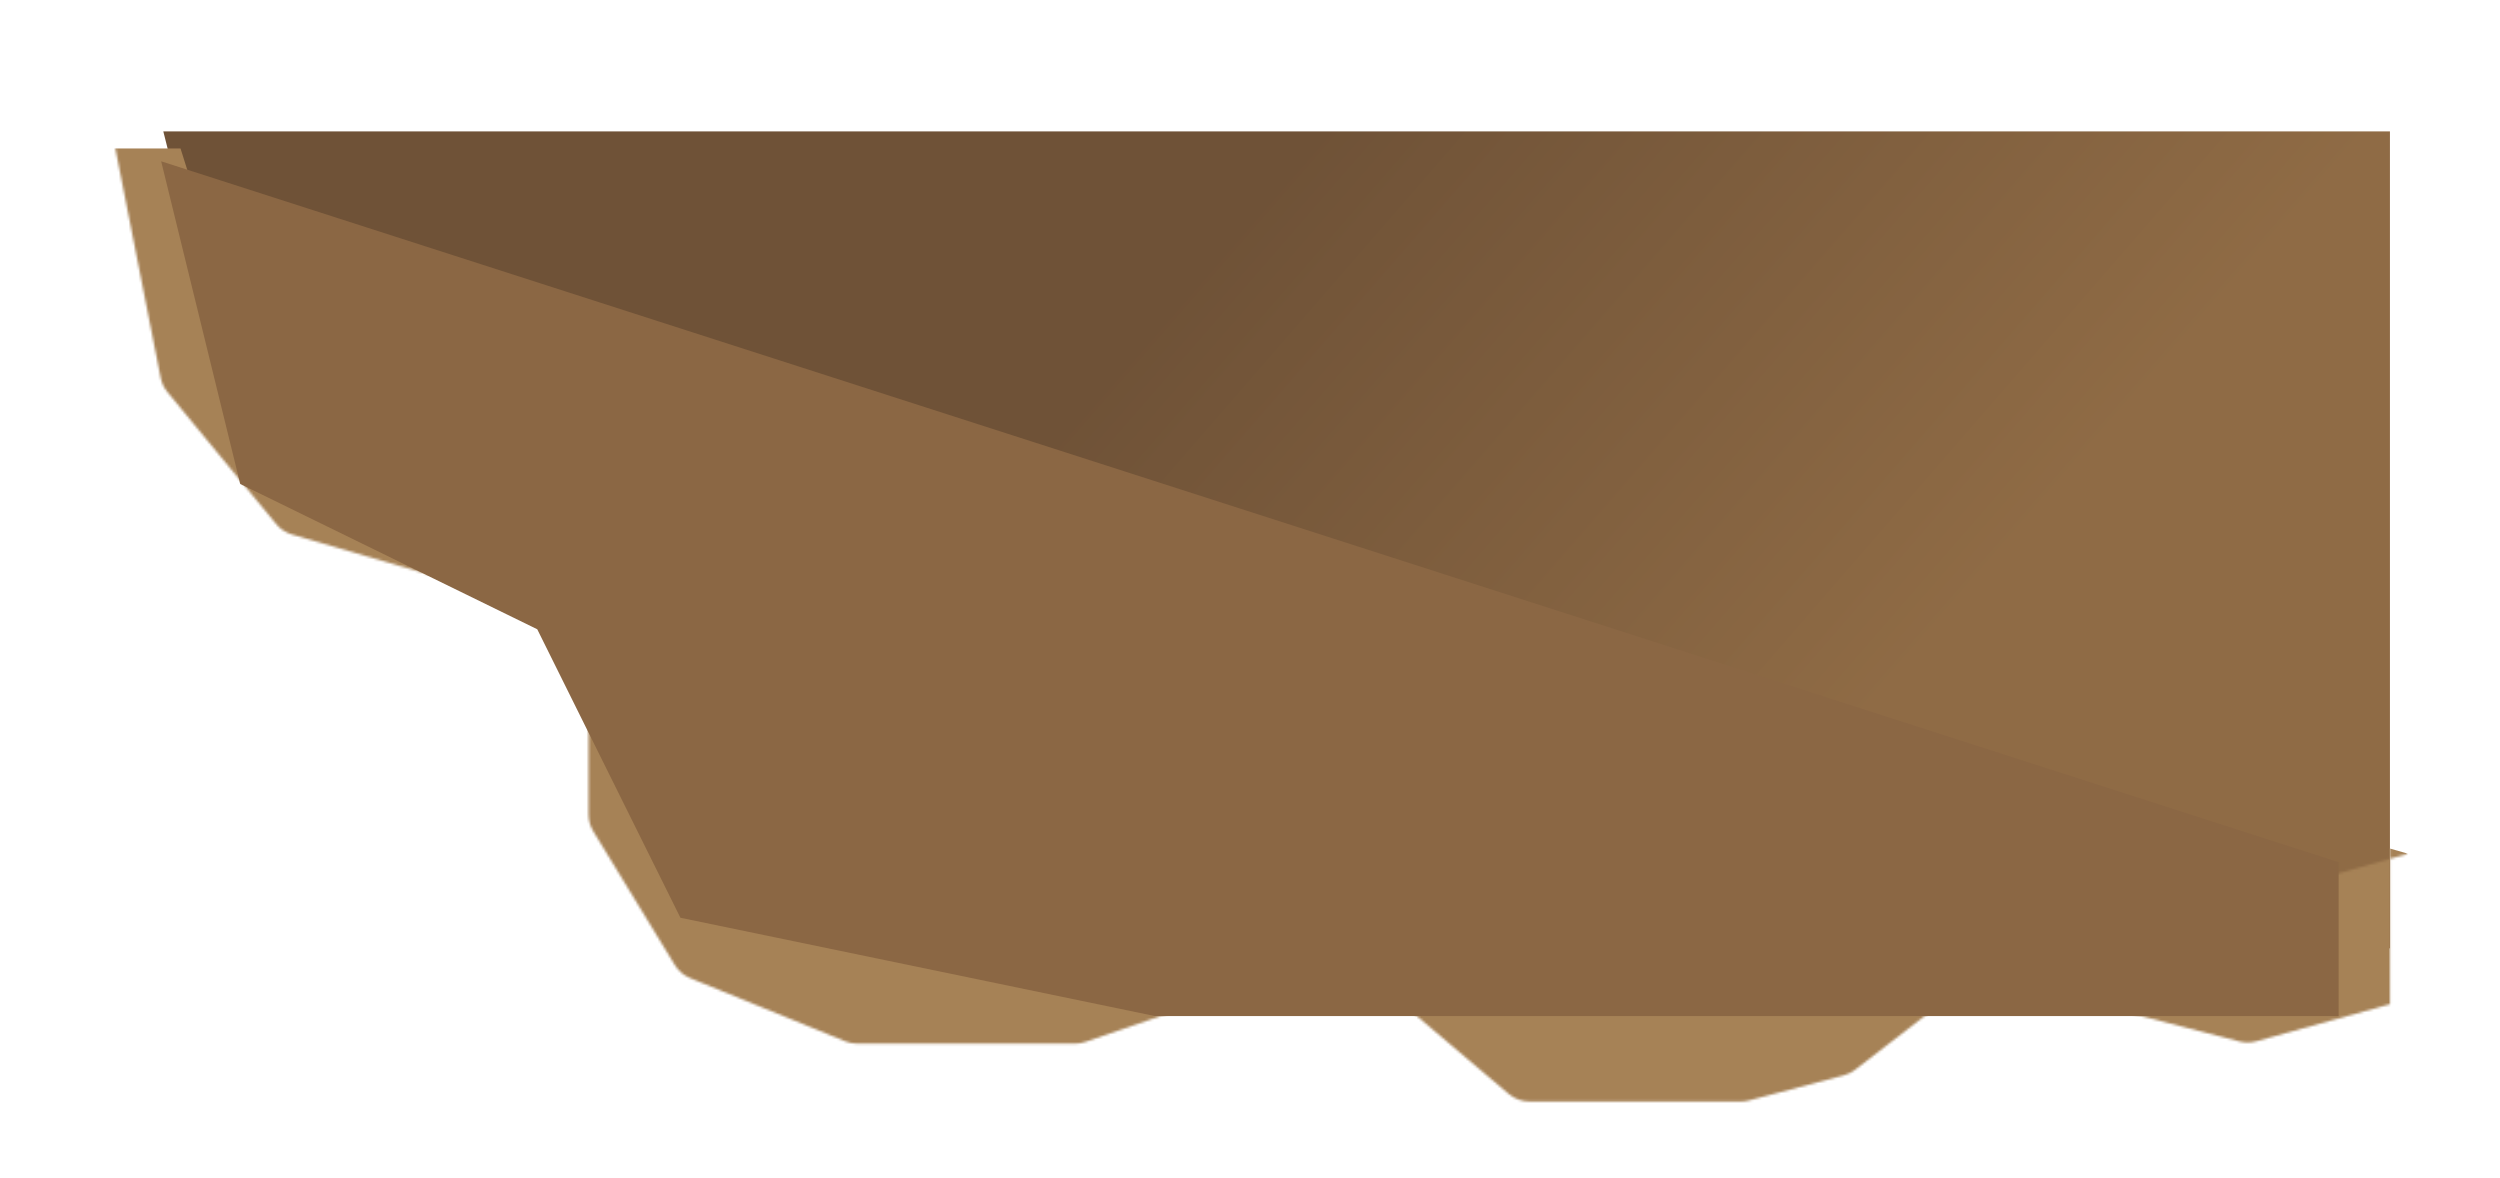 <svg width="1021" height="481" viewBox="0 0 1021 481" fill="none" xmlns="http://www.w3.org/2000/svg">
<path d="M976.051 53.654H66.692L86.068 130.722C86.527 132.546 87.373 134.25 88.549 135.717L132.216 190.19C133.875 192.259 136.123 193.776 138.662 194.539L210.688 216.177L248.829 231.852C253.737 233.869 256.941 238.65 256.941 243.957V309.531C256.941 311.881 257.574 314.188 258.773 316.209L291.387 371.177C292.821 373.594 294.995 375.485 297.586 376.571L359.24 402.395C360.841 403.066 362.56 403.412 364.296 403.412H451.052C452.54 403.412 454.017 403.158 455.419 402.662L550.822 368.894C555.272 367.319 560.226 368.263 563.786 371.364L624.146 423.952C626.529 426.029 629.582 427.172 632.743 427.172H716.853C718.014 427.172 719.17 427.018 720.291 426.713L757.899 416.473C759.61 416.007 761.209 415.199 762.598 414.096L806.49 379.258C809.921 376.535 814.486 375.709 818.654 377.057L896.796 402.335C898.977 403.04 901.306 403.16 903.548 402.683L976.051 387.254V53.654Z" fill="url(#paint0_linear_394_106)"/>
<g filter="url(#filter0_f_394_106)">
<mask id="mask0_394_106" style="mask-type:alpha" maskUnits="userSpaceOnUse" x="44" y="17" width="940" height="433">
<path fill-rule="evenodd" clip-rule="evenodd" d="M73.672 17H983.031V348.79L976.05 350.768V410.131L921.394 425.277C919.181 425.89 916.847 425.91 914.624 425.336L814.403 399.436C810.489 398.424 806.328 399.278 803.129 401.748L757.616 436.894C756.235 437.961 754.655 438.74 752.968 439.187L714.315 449.426C713.222 449.715 712.096 449.862 710.964 449.862H624.616C621.516 449.862 618.517 448.762 616.153 446.758L554.071 394.135C550.549 391.149 545.714 390.24 541.348 391.744L443.322 425.499C441.951 425.971 440.511 426.212 439.061 426.212H350.07C348.376 426.212 346.699 425.884 345.131 425.245L281.856 399.459C279.264 398.403 277.079 396.543 275.622 394.153L242.281 339.482C241.029 337.429 240.367 335.072 240.367 332.668V267.635C240.367 262.283 237.108 257.47 232.138 255.483L193.048 239.853L119.239 218.28C116.72 217.543 114.48 216.066 112.811 214.04L68.366 160.099C66.989 158.427 66.047 156.44 65.627 154.315L44 44.927H66.267L80.866 45.459L73.672 17ZM80.866 45.459L976.05 78.089V350.768L929.752 363.884C927.496 364.523 925.109 364.544 922.842 363.945L825.283 338.172C821.304 337.12 817.062 338.002 813.831 340.553L769.576 375.489C768.188 376.584 766.593 377.387 764.887 377.849L727.263 388.037C726.148 388.339 724.998 388.492 723.842 388.492H639.703C636.555 388.492 633.512 387.357 631.133 385.295L570.751 332.973C567.198 329.895 562.268 328.958 557.834 330.519L462.39 364.117C460.994 364.609 459.525 364.86 458.044 364.86H371.264C369.536 364.86 367.826 364.518 366.231 363.854L304.567 338.165C301.975 337.085 299.799 335.2 298.36 332.789L265.77 278.157C264.56 276.13 263.922 273.813 263.922 271.452V206.336C263.922 201.02 260.707 196.233 255.786 194.222L217.669 178.641L145.636 157.118C143.101 156.361 140.854 154.852 139.193 152.791L95.541 98.632C94.357 97.163 93.505 95.456 93.043 93.627L80.866 45.459Z" fill="url(#paint1_linear_394_106)"/>
</mask>
<g mask="url(#mask0_394_106)">
<g filter="url(#filter1_f_394_106)">
<path d="M9.092 449.867H91.196L1040.63 470.807L1019.67 359.021L83.335 91.164L73.727 60.635H45.776L9.092 449.867Z" fill="#A68256"/>
</g>
</g>
</g>
<g filter="url(#filter2_f_394_106)">
<path d="M955.104 352.119L65.817 65.871L98.107 197.65L219.413 256.994L277.884 374.809L471.625 414.953H955.104V352.119Z" fill="#8B6744"/>
</g>
<defs>
<filter id="filter0_f_394_106" x="30.913" y="47.547" width="965.206" height="415.402" filterUnits="userSpaceOnUse" color-interpolation-filters="sRGB">
<feFlood flood-opacity="0" result="BackgroundImageFix"/>
<feBlend mode="normal" in="SourceGraphic" in2="BackgroundImageFix" result="shape"/>
<feGaussianBlur stdDeviation="6.544" result="effect1_foregroundBlur_394_106"/>
</filter>
<filter id="filter1_f_394_106" x="2.548" y="54.091" width="1044.62" height="423.259" filterUnits="userSpaceOnUse" color-interpolation-filters="sRGB">
<feFlood flood-opacity="0" result="BackgroundImageFix"/>
<feBlend mode="normal" in="SourceGraphic" in2="BackgroundImageFix" result="shape"/>
<feGaussianBlur stdDeviation="3.272" result="effect1_foregroundBlur_394_106"/>
</filter>
<filter id="filter2_f_394_106" x="0.379" y="0.433" width="1020.16" height="479.957" filterUnits="userSpaceOnUse" color-interpolation-filters="sRGB">
<feFlood flood-opacity="0" result="BackgroundImageFix"/>
<feBlend mode="normal" in="SourceGraphic" in2="BackgroundImageFix" result="shape"/>
<feGaussianBlur stdDeviation="32.719" result="effect1_foregroundBlur_394_106"/>
</filter>
<linearGradient id="paint0_linear_394_106" x1="411.27" y1="199.408" x2="658.007" y2="413.703" gradientUnits="userSpaceOnUse">
<stop stop-color="#6F5237"/>
<stop offset="1" stop-color="#8F6B45"/>
</linearGradient>
<linearGradient id="paint1_linear_394_106" x1="856.311" y1="43.717" x2="683.484" y2="261.07" gradientUnits="userSpaceOnUse">
<stop stop-color="#6F5237"/>
<stop offset="1" stop-color="#8F6B45"/>
</linearGradient>
</defs>
</svg>
